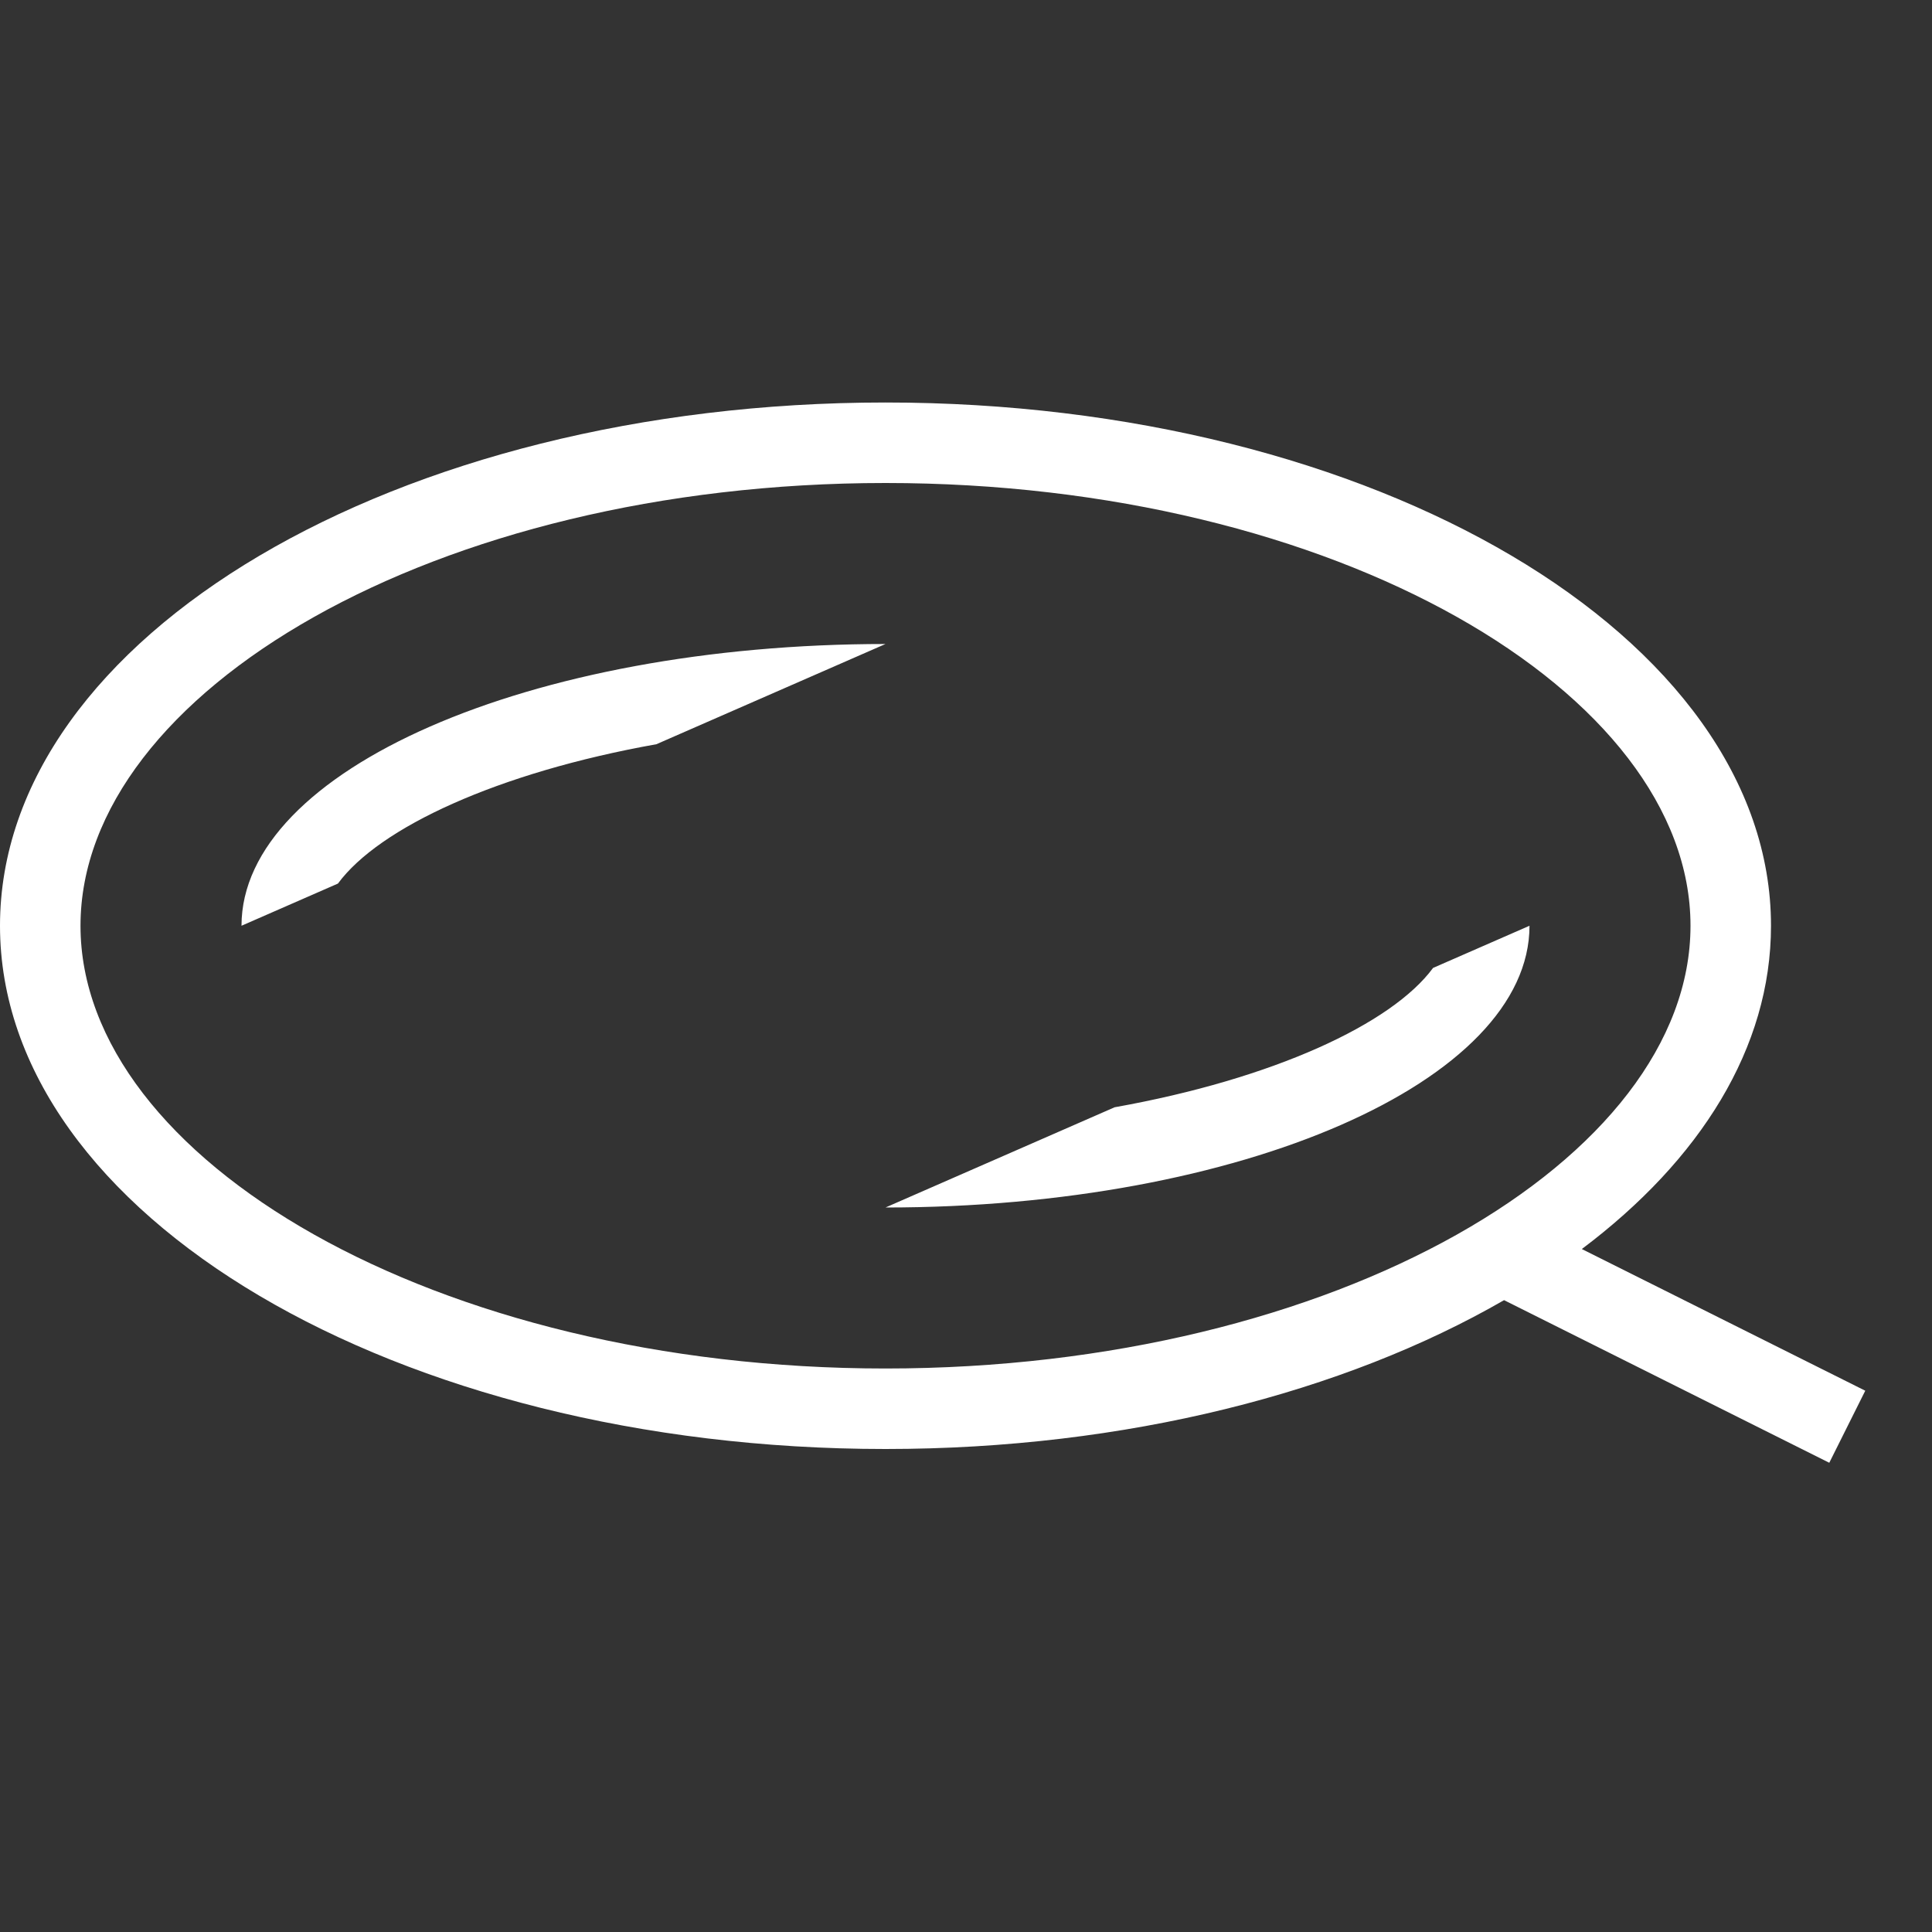 <?xml version="1.0" encoding="UTF-8"?>
<svg width="24px" height="24px" viewBox="0 0 24 24" version="1.1" xmlns="http://www.w3.org/2000/svg" xmlns:xlink="http://www.w3.org/1999/xlink">
    <rect x="0" y="0" width="24" height="24" fill="#333333" stroke="none"/>
    <!-- Generator: Sketch 48.1 (47250) - http://www.bohemiancoding.com/sketch -->
    <title>Icon/menu/lens-f01</title>
    <desc>Created with Sketch.</desc>
    <defs></defs>
    <g id="Core/Icons" stroke="none" stroke-width="1" fill="none" fill-rule="evenodd" transform="translate(-260, -1100)">
        <g id="Menu" transform="translate(60, 774)" fill="#FFFFFF" fill-rule="nonzero">
            <g id="Icon/menu/lens-f01" transform="translate(200, 326)">
                <path d="M19.65,15.516 L23.171,17.276 L22.724,18.171 L18.684,16.151 C16.701,17.295 13.99,18 11,18 C4.925,18 0,15.09 0,11.5 C0,7.91 4.925,5 11,5 C17.075,5 22,7.91 22,11.5 C22,13.016 21.122,14.41 19.65,15.516 Z M11,17 C16.595,17 21,14.397 21,11.5 C21,8.603 16.595,6 11,6 C5.405,6 1,8.603 1,11.5 C1,14.397 5.405,17 11,17 Z M19,11.5 L17.802,12.024 C17.29,12.72 15.817,13.403 13.846,13.755 L11,15 C15.418,15 19,13.433 19,11.5 Z M3,11.5 L4.198,10.976 C4.71,10.28 6.183,9.597 8.154,9.245 L11,8 C6.582,8 3,9.567 3,11.5 Z" id="Icon"></path>
            </g>
        </g>
    </g>
</svg>